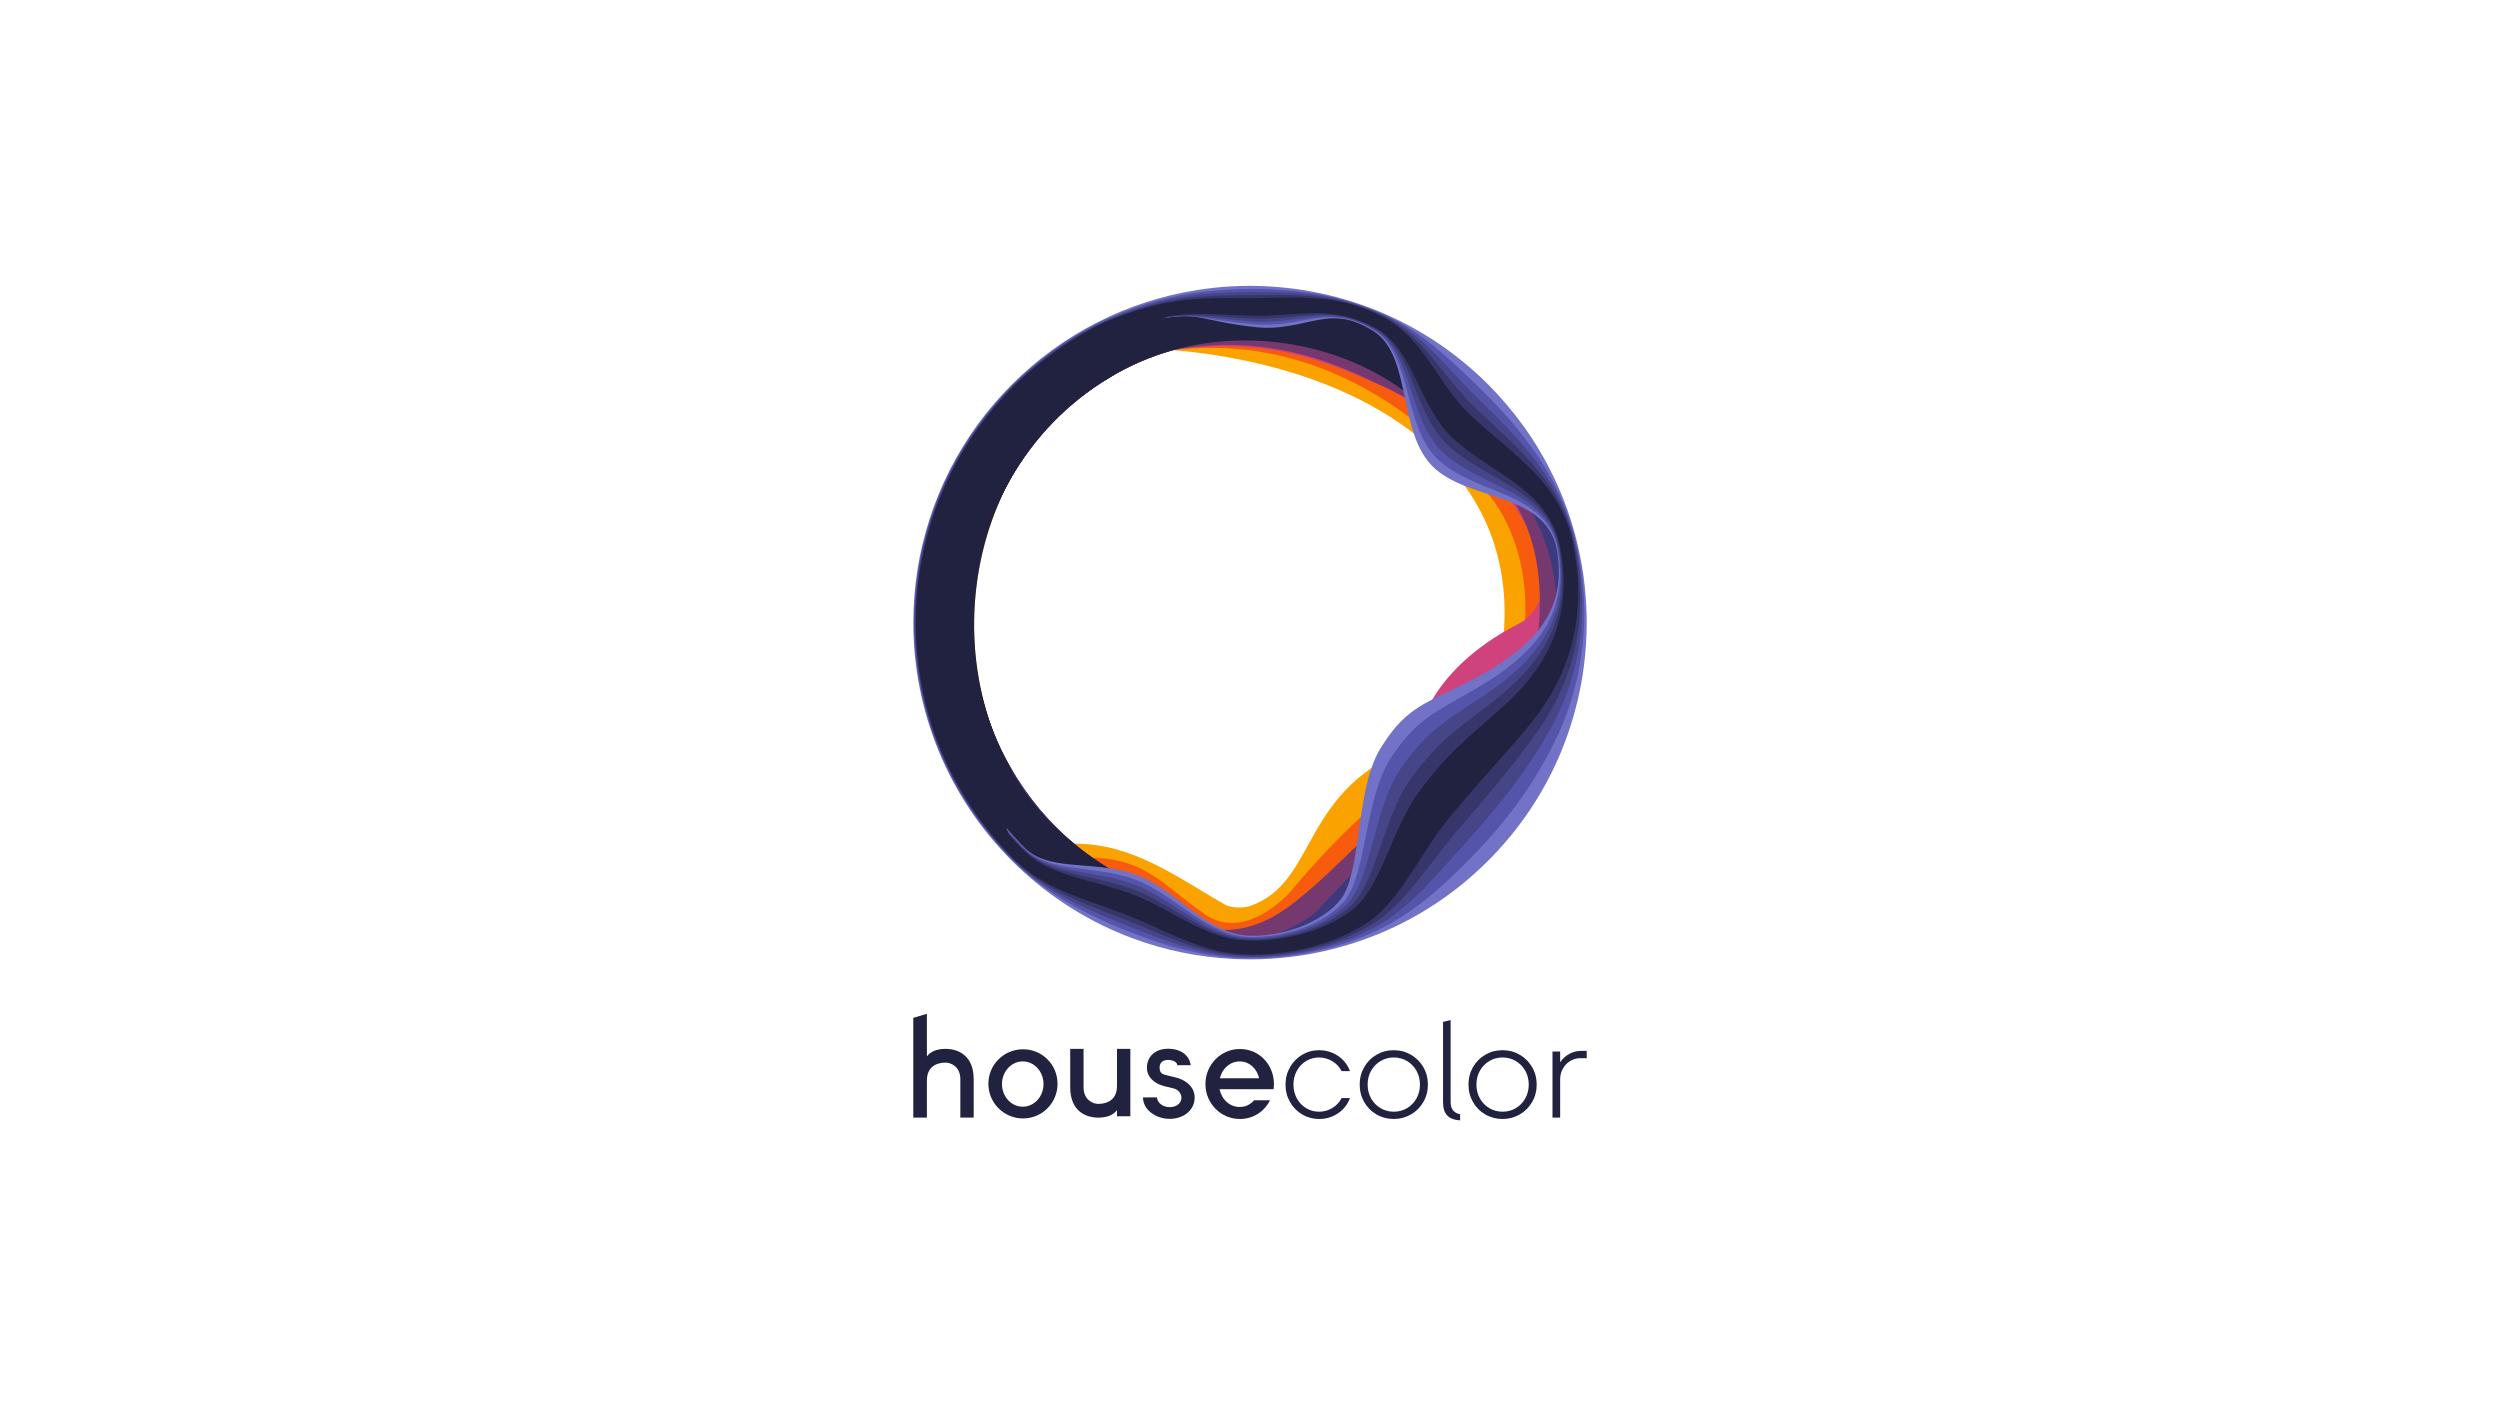 <?xml version="1.0" encoding="utf-8"?>
<!-- Generator: Adobe Illustrator 27.6.1, SVG Export Plug-In . SVG Version: 6.00 Build 0)  -->
<svg version="1.1" id="Capa_1" xmlns="http://www.w3.org/2000/svg" xmlns:xlink="http://www.w3.org/1999/xlink" x="0px" y="0px"
	 viewBox="0 0 1920 1080" style="enable-background:new 0 0 1920 1080;" xml:space="preserve">
<style type="text/css">
	.st0{fill:#212140;}
	.st1{fill:#FAA200;}
	.st2{fill:#F65B0E;}
	.st3{fill:#CF427B;}
	.st4{fill:#75396F;}
	.st5{fill:#3C397D;}
	.st6{fill:#7272C7;}
	.st7{fill:#5454AB;}
	.st8{fill:#454587;}
	.st9{fill:#36366B;}
</style>
<g id="Diseño">
	<g>
		<g>
			<path class="st0" d="M747.79,828.83v29.51h-10.25v-29.51c0-9.63-7.14-12.74-11.29-12.74c-7.46,0-14.39,3.52-14.39,13.77v28.47
				H701.4v-76.62l10.46-3.11v32.72c2.59-3.52,7.25-5.8,14.39-5.8C735.78,805.52,747.79,810.49,747.79,828.83L747.79,828.83z"/>
			<path class="st0" d="M785.68,858.96c-14.7,0-26.61-11.91-26.61-26.61s11.91-26.51,26.61-26.51s26.51,11.8,26.51,26.51
				S800.39,858.96,785.68,858.96z M785.47,849.95c8.8,0,15.95-7.77,15.95-17.4s-7.14-17.4-15.95-17.4s-15.95,7.87-15.95,17.4
				S776.56,849.95,785.47,849.95z"/>
			<path class="st0" d="M868.1,857.31h-10.25v-4.76c-2.59,3.52-7.25,5.8-14.39,5.8c-9.53,0-21.54-4.97-21.54-23.3v-29.51h10.25
				v29.51c0,9.63,7.14,12.74,11.29,12.74c7.46,0,14.39-3.52,14.39-13.77v-28.47h10.25v51.77V857.31z"/>
			<path class="st0" d="M917.49,843.02c0,9.53-8.49,16.26-19.16,16.26s-20.5-6.94-20.5-16.46h10.77c0,3.62,3.93,7.46,9.73,7.46
				s9.01-3.52,9.01-7.14c0-3-2.07-6.42-6.42-7.35l-6.94-1.66c-7.77-2.07-13.15-7.04-13.15-14.19c0-8.18,6.11-14.5,16.15-14.5
				c10.56,0,16.46,5.49,17.5,12.63h-10.35c0-2.48-3.52-4.04-7.14-4.04c-4.45,0-6.42,2.59-6.42,5.8c0,2.38,0.52,4.45,3.42,5.38
				c1.97,0.62,4.04,1.14,6.94,1.76c9.32,1.86,16.57,7.35,16.57,16.05L917.49,843.02z"/>
			<path class="st0" d="M963.16,844.99h12.22c-4.25,8.59-12.84,14.39-23.09,14.39c-14.91,0-26.51-12.11-26.51-26.82
				s11.6-26.92,26.51-26.92s26.09,12.11,26.09,26.92c0,1.35-0.1,2.69-0.31,3.93h-41.42c1.55,7.87,7.77,13.67,15.43,13.67
				c4.45,0,8.28-1.86,11.08-5.18V844.99z M936.86,828.11h30.13c-1.66-7.46-7.46-12.94-14.91-12.94S938.62,820.66,936.86,828.11
				L936.86,828.11z"/>
			<path class="st0" d="M1000.12,855.91c-3.93-2.31-7.06-5.49-9.37-9.53c-2.31-4.04-3.47-8.51-3.47-13.41s1.16-9.37,3.47-13.41
				s5.44-7.21,9.37-9.53c3.93-2.31,8.25-3.47,12.94-3.47c5.31,0,10.13,1.43,14.44,4.3c4.31,2.87,7.4,6.78,9.27,11.75h-6.42
				c-1.66-3.24-4.06-5.8-7.2-7.66c-3.14-1.86-6.51-2.8-10.1-2.8s-6.89,0.9-9.89,2.69c-3,1.8-5.38,4.28-7.14,7.46
				s-2.64,6.73-2.64,10.67s0.88,7.49,2.64,10.67s4.14,5.66,7.14,7.46c3,1.8,6.3,2.69,9.89,2.69s6.95-0.93,10.1-2.8
				c3.14-1.86,5.54-4.42,7.2-7.66h6.42c-1.86,4.97-4.95,8.89-9.27,11.75c-4.31,2.87-9.13,4.3-14.44,4.3
				C1008.36,859.38,1004.05,858.22,1000.12,855.91L1000.12,855.91z"/>
			<path class="st0" d="M1057.18,855.91c-4-2.31-7.16-5.49-9.47-9.53c-2.31-4.04-3.47-8.51-3.47-13.41s1.16-9.37,3.47-13.41
				c2.31-4.04,5.47-7.21,9.47-9.53c4-2.31,8.42-3.47,13.25-3.47s9.15,1.16,13.15,3.47s7.18,5.49,9.53,9.53
				c2.35,4.04,3.52,8.51,3.52,13.41s-1.17,9.37-3.52,13.41s-5.52,7.21-9.53,9.53c-4,2.31-8.39,3.47-13.15,3.47
				S1061.18,858.22,1057.18,855.91z M1080.53,851.1c3.07-1.79,5.5-4.28,7.3-7.46c1.79-3.17,2.69-6.73,2.69-10.67
				s-0.9-7.49-2.69-10.67c-1.8-3.17-4.23-5.66-7.3-7.46c-3.07-1.79-6.44-2.69-10.1-2.69s-7.02,0.9-10.1,2.69
				c-3.07,1.8-5.51,4.28-7.3,7.46c-1.8,3.18-2.69,6.73-2.69,10.67s0.9,7.49,2.69,10.67c1.79,3.18,4.23,5.66,7.3,7.46
				c3.07,1.8,6.44,2.69,10.1,2.69S1077.45,852.89,1080.53,851.1z"/>
			<path class="st0" d="M1140.73,855.91c-4-2.31-7.16-5.49-9.47-9.53c-2.31-4.04-3.47-8.51-3.47-13.41s1.16-9.37,3.47-13.41
				c2.31-4.04,5.47-7.21,9.47-9.53c4-2.31,8.42-3.47,13.25-3.47s9.15,1.16,13.15,3.47s7.18,5.49,9.53,9.53
				c2.35,4.04,3.52,8.51,3.52,13.41s-1.17,9.37-3.52,13.41s-5.52,7.21-9.53,9.53c-4,2.31-8.39,3.47-13.15,3.47
				S1144.73,858.22,1140.73,855.91z M1164.08,851.1c3.07-1.79,5.5-4.28,7.3-7.46c1.79-3.17,2.69-6.73,2.69-10.67
				s-0.9-7.49-2.69-10.67c-1.8-3.17-4.23-5.66-7.3-7.46c-3.07-1.79-6.44-2.69-10.1-2.69s-7.02,0.9-10.1,2.69
				c-3.07,1.8-5.51,4.28-7.3,7.46c-1.8,3.18-2.69,6.73-2.69,10.67s0.9,7.49,2.69,10.67c1.79,3.18,4.23,5.66,7.3,7.46
				c3.07,1.8,6.44,2.69,10.1,2.69S1161,852.89,1164.08,851.1z"/>
			<path class="st0" d="M1218.6,807.09v5.59h-4.97c-2.76,0-5.33,0.72-7.71,2.17s-4.26,3.4-5.64,5.85c-1.38,2.45-2.07,5.13-2.07,8.02
				v29.61h-5.9v-50.74h5.9v8.28c1.79-2.76,4.12-4.92,6.99-6.47c2.86-1.55,5.95-2.33,9.27-2.33h4.14L1218.6,807.09z"/>
			<path class="st0" d="M1121.38,860.47c-9.06-0.62-13.12-4.97-13.12-13.98v-61.65l5.82-1.47v63.12c0,5.18,2.52,8.36,7.3,9.26
				V860.47L1121.38,860.47z"/>
		</g>
		<g>
			<g>
				<path class="st1" d="M1176.59,350.49c-127.8-218.95-475.23-128.62-472.69,128.14c-5.13,164.87,165.32,289.48,321.3,243.61
					c40.25-7.51,77.82-47.36,99.75-74.33C1208.77,561.38,1240.3,459.41,1176.59,350.49L1176.59,350.49z M1150.59,515.52
					c0,0-13.01,45.69-62.39,56.54c-91.42,33.84-74.84,105.22-128.31,123.82v0.02c-5.49,1.39-11.65,1.62-17.98-0.54
					c-37.2-20.98-71.16-47.65-116.98-47.42c-112.81-89.01-99.26-286.8,26.56-357.6c15.64-9.46,32.19-16.63,49.54-21.47
					c149.03,12.67,282.17,93.44,249.55,246.64L1150.59,515.52z"/>
				<path class="st2" d="M1176.59,350.49c-22.66-38.41-53.62-69.05-92.02-91.05c-38.4-21.98-81.23-33.13-127.29-33.13
					S868.4,237.46,830,259.44c-38.42,22.01-69.38,52.64-92.03,91.06c-22.61,38.33-34.07,81.44-34.07,128.13s11.46,89.8,34.07,128.13
					c22.66,38.43,53.62,69.07,92.03,91.05c38.37,21.98,81.19,33.13,127.28,33.13c21.88,0,43.03-2.51,63.31-7.51
					c22.44-5.52,44.52-15.58,62.12-30.74c17.64-15.2,23.9-24.74,33.33-34.77c7.62-8.1,14-15.73,21.73-24.38
					c5.24-5.86,10.79-12.76,17.09-20.56c27.96-34.63,55.8-87.67,55.8-134.35S1199.2,388.83,1176.59,350.49L1176.59,350.49z
					 M1163.63,519.61c-0.29,0.97-0.57,1.95-0.87,2.93c0,0-8.01,39.56-56.85,61.39c-52.18,23.33-113.99,99.98-113.99,99.98
					s-4.38,5.15-11.46,10.77c-0.01,0-0.02,0-0.04,0v0.03c-12.82,10.15-34.46,21.8-55.15,7.38c-5.64-3.93-10.7-7.79-15.42-11.48l0,0
					c-22.22-17.36-37.12-31.1-70.88-31.9c-25.86-18.18-47.11-41.64-63.27-69.92c-18.73-32.78-28.23-69.84-28.23-110.17
					s9.5-77.39,28.23-110.16c18.68-32.69,44.18-58.97,75.8-78.11c15.64-9.46,32.2-16.62,49.54-21.47
					c153.81-18.54,246.05,115.91,246.58,116.68l0,0l0,0C1147.62,385.56,1188.14,435.92,1163.63,519.61L1163.63,519.61
					L1163.63,519.61z"/>
				<path class="st3" d="M1176.59,350.49c-22.66-38.41-53.62-69.05-92.02-91.05c-38.4-21.98-81.23-33.13-127.29-33.13
					S868.4,237.46,830,259.44c-38.42,22.01-69.38,52.64-92.03,91.06c-22.61,38.33-34.07,81.44-34.07,128.13s11.46,89.8,34.07,128.13
					c22.66,38.43,53.62,69.07,92.03,91.05c38.37,21.98,81.19,33.13,127.28,33.13c35.7,0,70.77-3.9,100.67-19.92
					c1.95-1.04,3.25-1.96,4.9-2.97c2-1.22,3.93-2.63,5.86-4.02c1.64-1.18,3.29-2.31,4.8-3.63c1.9-1.66,3.83-3.08,5.61-4.61
					c1.2-1.04,2.53-2.17,3.59-3.1c4.3-3.78,9.44-9.08,14.03-13.94c8.89-9.43,17.34-19.11,24.54-26.74
					c4.91-5.21,9.55-10.65,13.8-15.39c7.08-7.91,13.33-14.96,19.78-23.64c2.39-3.21,4.89-6.29,7.42-9.65
					c1.38-1.83,2.81-3.65,4.11-5.86c22.61-38.34,44.26-72.16,44.26-118.84s-11.46-89.8-34.07-128.13L1176.59,350.49z
					 M1167.09,478.62L1167.09,478.62c-75.02,38.3-78.32,89.49-78.32,89.49s-17.94,83.2-25.7,98.78l0,0
					c-7.75,15.58-25.25,27.6-25.25,27.6s-70.1,39.48-111.83,14.09c-14.32-8.71-27.05-17.87-39.18-24.76l0,0
					c-7.47-4.24-14.72-7.63-21.96-9.51c-4.52-2.29-8.97-4.75-13.35-7.41c-31.6-19.11-57.1-45.39-75.8-78.11
					c-18.73-32.78-28.23-69.84-28.23-110.17s9.5-77.39,28.23-110.16c18.68-32.69,44.18-58.97,75.8-78.11
					c15.92-9.63,32.77-16.88,50.44-21.72c70.02-9,109.07,5.85,158.01,27.05c17.1,7.41,36.52,21.59,54.86,38.51
					c0.08,0.1,0.17,0.2,0.25,0.3l0.05-0.03c34.02,31.46,64.24,72.28,68.83,96.62c7.07,37.52-16.84,47.55-16.84,47.55L1167.09,478.62
					z"/>
				<path class="st4" d="M1176.57,350.46c-1.99-3.38-5.21-6.63-7.87-9.68c-4.14-4.75-8.01-9.09-12.15-13.29
					c-8.98-9.11-17-17.28-26.26-26.22c-10.87-10.5-20.53-22.45-32.12-32.21c-4.23-3.57-8.72-6.84-13.63-9.65
					c-38.4-21.98-81.23-33.13-127.29-33.13s-88.88,11.15-127.28,33.13c-38.42,22.01-69.38,52.64-92.03,91.06
					c-22.61,38.33-34.07,81.44-34.07,128.13s11.46,89.8,34.07,128.13c14.96,25.37,33.53,47.33,55.47,65.66
					c11.3,9.44,28.88,14.83,43.06,19.86c19.36,6.87,33.83,12.83,50.17,19.36c22.4,8.95,43.95,19.3,70.6,19.3
					c35.7,0,69.44-6.69,100.67-19.92c0.74-0.31,1.71-0.99,2.39-1.41c1.93-1.2,2.82-1.73,4.32-2.71
					c6.51-4.25,12.56-10.11,18.06-14.21c4.44-3.31,8.37-8.27,12.18-11.99c11.11-10.85,20.21-21.64,30.06-32.78
					c9.34-10.55,19.12-21.53,28.2-32.8c3.25-4.03,6.23-7.74,9.22-11.92c0.79-1.1,1.69-2.22,2.5-3.39c0.22-0.31,0.47-0.54,0.67-0.87
					c22.61-38.34,45.12-73.63,45.12-120.32S1199.17,388.79,1176.57,350.46L1176.57,350.46z M1150.27,565.54L1150.27,565.54
					L1150.27,565.54c-8.87,9.92-20.68,19.91-36.08,27.19c-42.07,19.89-81.35,70.23-119.6,99.91l0,0c-1.91,1.48-3.82,2.92-5.73,4.29
					c-40.06,28.87-70.2,13.93-80.13,8.8c-3.64-1.89-11.71-7.94-19.86-14.18c-0.5-0.4-1.69-1.31-3.14-2.41
					c-3.35-2.57-6.61-5.08-9.49-7.26c-1.99-1.7-4.21-3.26-6.08-4.48c-1.17-0.82-2.15-1.48-2.86-1.9c-0.75-0.44-1.26-0.62-1.26-0.62
					c-4.94-2.46-9.8-5.13-14.57-8.02c-5.8-3.51-11.4-7.26-16.79-11.25c-2.85-2.13-5.2-3.98-6.73-5.2c-0.54-0.43-1.07-0.86-1.61-1.3
					c-0.05-0.04-0.09-0.08-0.13-0.11c-20.18-16.58-37.11-36.75-50.54-60.25c-18.73-32.78-28.23-69.84-28.23-110.17
					s9.5-77.39,28.23-110.16c18.68-32.69,44.18-58.97,75.8-78.11c15.92-9.63,32.77-16.88,50.44-21.72
					c82.91-14.92,140.46,19.61,162.1,28.93c8.13,3.5,21.91,11.09,37.23,22.22l0,0c25.47,18.49,55.2,46.76,70.24,82.26
					c24.09,56.85,1.59,126.69,1.59,126.69s-6.25,18.31-22.81,36.84L1150.27,565.54z"/>
				<path class="st5" d="M1124.93,610.28L1124.93,610.28L1124.93,610.28c-49.32,18.36-99.42,74.33-99.42,74.33
					c-4.49,4.8-9.38,10.01-14.73,15.66c0,0-32.46,29.97-86.69,21.71c-16.5-6.91-35.03-30.27-35.03-30.27
					c-12.22-9.93-22.99-16.8-22.99-16.8c-2.47-1.25-5.01-2.54-8.19-4.31c-5.97-3.34-13.24-7.79-19.11-11.99
					c-7.24-5.18-12.73-9.74-12.73-9.74c0,0.01,0,0.02,0.01,0.04c0-0.01,0-0.02-0.01-0.03l0,0c-20.1-16.55-36.97-36.67-50.35-60.09
					c-18.73-32.78-28.23-69.84-28.23-110.17s9.5-77.39,28.23-110.16c18.68-32.69,44.18-58.97,75.8-78.11
					c31.83-19.25,67.42-29.01,105.79-29.01s73.95,9.76,105.79,29.02c15.13,9.16,28.86,19.96,41.11,32.31l0,0
					c0,0,71.5,37.24,87.59,111.36s-8.39,154.49-66.85,176.26L1124.93,610.28z M1176.6,350.48c-0.5-0.85-1.21-1.7-1.83-2.47
					c-1.02-1.29-2.01-2.46-3.03-3.67c-2.84-3.39-5.62-6.56-8.52-9.73c-9.18-10.04-18.78-19.14-28.76-29.14
					c-4.47-4.47-8.99-9.15-13.44-13.93c-11.1-11.94-22.42-24.08-36.45-32.11c-38.4-21.98-81.23-33.13-127.29-33.13
					S868.4,237.45,830,259.43c-38.42,22.01-69.38,52.64-92.03,91.06c-22.61,38.33-34.07,81.44-34.07,128.13s11.46,89.8,34.07,128.13
					c18.38,31.17,42.22,57.2,71.06,77.66c0.02,0.01,0.04,0.03,0.06,0.04c0.04,0.02,0.08,0.05,0.12,0.07
					c0.1,0.06,0.19,0.11,0.29,0.17c0.25,0.16,0.52,0.31,0.78,0.47c0.08,0.05,0.17,0.1,0.25,0.15c1.11,0.64,2.18,1.27,3.35,1.94
					c5.45,3.13,11.12,6.17,16.96,8.82c3.77,1.71,7.07,3.25,10.61,4.8c6.11,2.67,12.27,5.21,18.69,7.83c1.46,0.6,3.08,1.24,4.55,1.82
					c29.1,11.55,59.69,20.41,92.6,20.41c35.7,0,69.44-6.69,100.67-19.92c0.03-0.01,0.06-0.04,0.1-0.05
					c0.07-0.04,0.13-0.07,0.19-0.11c0.22-0.12,0.43-0.25,0.64-0.37c0.95-0.55,1.83-1.16,2.82-1.73c0.34-0.19,0.66-0.4,0.97-0.59
					c0.7-0.43,1.35-0.84,1.99-1.27c1.2-0.8,2.35-1.63,3.68-2.59s2.88-2.08,4-2.97c3.37-2.66,6.23-5.03,9.32-7.72
					c1.99-1.73,3.89-3.31,5.58-4.92c2.16-2.06,4.33-4,6.3-5.95c3.43-3.4,6.34-6.78,9.42-9.94c1.71-1.75,3.47-3.99,5.13-5.83
					c2.85-3.16,5.2-5.92,7.96-9.06c6.04-6.9,12.07-13.44,18.09-20.22c7.09-8,13.96-16.18,20.73-24.71c2.36-2.98,4.68-6.01,7-9.1
					c0.84-1.12,1.68-2.24,2.51-3.38c0.26-0.36,0.53-0.72,0.79-1.08c0.07-0.1,0.14-0.2,0.22-0.29c0.03-0.05,0.07-0.09,0.1-0.14
					c0.01-0.02,0.07-0.09,0.08-0.1c22.61-38.34,45.1-73.57,45.1-120.26s-11.46-89.8-34.07-128.13L1176.6,350.48z"/>
				<path class="st0" d="M851.51,290.34c77.82-48.59,188.56-34.58,251.98,31.59c12.81-0.37,18.9,6.14,36.38,6.4
					c-13.67-10.71-19.1-17.63-26.42-27.85c-89.3-124.71-304.41-81.04-375.47,50.01c-60.81,99.13-37.66,243.85,50.77,318.23
					c8.3,6.98,17.06,11.52,26.5,17.16c5,2.99,11.13,4.98,16.44,7.56c3.23,1.45,5.73,2.4,8.86,3.63c5.09,2.01,9.93,4.11,14.91,5.82
					c11.09,3.8,22.31,9.91,33.47,13.51c-2.43-6.97,8.1-17.21,0.14-24.69c-7.94-7.46-22.99-16.8-22.99-16.8
					c-10.69-4.66-33.3-19.94-40.02-26.04c0,0.01,0,0.02,0.01,0.04c0-0.01,0-0.02-0.01-0.03l0,0
					C712.17,560.29,725.18,361.43,851.51,290.34L851.51,290.34z"/>
			</g>
			<g>
				<path class="st6" d="M1218.57,473.48v-0.05c-0.26-10.38-1.08-20.87-2.45-31.23c-1.48-10.16-3.54-20.4-6.12-30.43l-0.1-0.39
					c-2.34-8.69-5.16-17.36-8.37-25.81l-1.6-4.09l-3.56-8.43l-0.46-1c-1.72-3.73-3.49-7.6-5.46-11.35
					c-3.24-6.48-6.81-12.57-9.91-17.74c-0.57-0.93-1.16-1.85-1.75-2.77c-0.32-0.5-0.64-0.99-0.96-1.5l-1.34-2.1l-4.3-6.34
					c-0.16-0.23-0.32-0.47-0.48-0.7c-0.33-0.48-0.65-0.96-1.01-1.45l-1.47-1.99c-7.93-10.87-16.78-21.23-26.32-30.81l0,0
					c0,0-0.02-0.02-0.03-0.03l-0.06-0.06c-11.25-11.24-23.54-21.46-36.52-30.38c-13.07-8.99-27.05-16.8-41.49-23.19l-0.11-0.05
					c-16.38-7.2-33.51-12.73-50.92-16.44c-17.46-3.66-35.37-5.55-53.23-5.62h-0.04l-7.52,0.09l-7.53,0.31h-0.28
					c-8.55,0.5-17.17,1.43-25.63,2.77c-26.83,4.21-52.64,12.57-76.73,24.83l-0.37,0.19c-24.04,12.26-46,28.25-65.26,47.52
					l-0.08,0.08c-19.28,19.27-35.28,41.28-47.56,65.4c-3.26,6.4-6.05,12.44-8.51,18.45c-2.64,6.41-5,12.82-7.03,19.06
					c-2.06,6.42-3.91,12.99-5.49,19.58l-1.07,4.65l-1.07,5.17c-0.2,0.92-0.36,1.83-0.5,2.59l-0.6,3.32c-0.1,0.56-0.2,1.11-0.3,1.7
					l-0.38,2.45c-2.06,12.88-3.14,26.49-3.19,40.47c0,16.91,1.67,33.89,4.95,50.45c3.29,16.61,8.23,32.93,14.68,48.53
					c6.46,15.62,14.51,30.66,23.92,44.71c9.34,13.96,20.16,27.13,32.16,39.14l4.28,4.16c0.65,0.65,1.3,1.25,1.93,1.83l2.53,2.34
					c12.37,11.26,25.56,21.18,39.18,29.48c13.91,8.51,28.68,15.74,43.91,21.47l0.31,0.12c25.11,9.39,51.46,14.81,78.34,16.08
					l6.92,0.24l7.04,0.05c18.33-0.11,36.68-2.17,54.55-6.13c7.23-1.63,14.25-3.49,20.88-5.54c6.79-2.14,13.6-4.57,20.28-7.24l0,0
					l5.96-2.5l0.61-0.27c3.83-1.71,9.62-4.3,16.94-8.17l2.9-1.57c0.3-0.17,0.61-0.33,0.92-0.5c0.72-0.39,1.47-0.79,2.2-1.22
					l3.75-2.15c0.39-0.22,0.79-0.45,1.18-0.69l5.15-3.13l4.33-2.78c0.42-0.27,0.84-0.54,1.3-0.84l4.29-2.91
					c0.52-0.35,1.04-0.71,1.52-1.05l3.96-2.84c0.91-0.66,1.82-1.34,2.7-2.01c0.47-0.36,0.94-0.71,1.46-1.1
					c0.23-0.18,0.46-0.35,0.69-0.52c0.49-0.37,0.98-0.73,1.44-1.11l4.18-3.32c0.5-0.39,0.99-0.81,1.48-1.22
					c0.24-0.2,0.48-0.4,0.72-0.61c6.21-5.14,12.23-10.63,17.91-16.3c5.66-5.66,11.12-11.67,16.26-17.86c0.2-0.24,0.4-0.48,0.6-0.71
					c0.41-0.49,0.83-0.98,1.21-1.46l3.31-4.16c0.38-0.48,0.75-0.97,1.12-1.45c0.17-0.23,0.35-0.46,0.55-0.73
					c0.36-0.48,0.72-0.95,1.08-1.42c0.66-0.87,1.34-1.77,2-2.69l2.79-3.9c0.38-0.52,0.74-1.04,1.09-1.56l2.92-4.31
					c0.28-0.42,0.55-0.84,0.81-1.25l2.72-4.22l3.19-5.23c0.24-0.39,0.46-0.78,0.69-1.17l2.12-3.69c0.45-0.77,0.85-1.51,1.24-2.22
					c0.17-0.31,0.33-0.62,0.51-0.95l1.58-2.91c3.85-7.27,6.43-13.03,8.15-16.85l2.68-6.31l0.09-0.22
					c6.48-16.12,11.42-32.98,14.68-50.16c3.11-17.05,4.56-34.57,4.32-52.07L1218.57,473.48z M787.01,305.14L787.01,305.14
					c3.13-3.11,6.56-6.24,10.47-9.57c3.48-2.96,7.23-5.99,11.13-9c7.69-5.92,15.58-11.47,23.44-16.49
					c8.86-5.65,16.99-10.25,24.83-14.07c4.58-2.22,8.83-4.06,12.97-5.62c4.79-1.8,9.14-3.12,13.31-4.02
					c7.11-1.49,14.76-2.94,22.52-3.42h0.17c0.24-0.04,0.57-0.04,0.89-0.05l3.58-0.08l3.37,0.13h0.11c0.26,0,0.6,0.04,0.96,0.08
					l3.01,0.29c0.11,0.01,0.22,0.03,0.33,0.05l2.01,0.3c0.23,0.04,0.45,0.07,0.68,0.1c0.29,0.04,0.59,0.08,0.93,0.15l1.71,0.32
					c2.6,0.49,5.25,1.06,7.82,1.61c1.92,0.41,3.83,0.82,5.72,1.2c8.54,1.78,17.63,3.17,27.81,4.25l3.56,0.29l3.56,0.14h0.09
					c4.42,0.08,9.08-0.2,13.84-0.83c4.94-0.65,9.75-1.65,13.4-2.44c1.05-0.23,2.09-0.46,3.14-0.69c3.19-0.71,6.49-1.45,9.72-2.04
					c4.65-0.84,8.74-1.26,12.48-1.28c2.67,0,5.37,0.23,8.02,0.67l2.03,0.38c0.41,0.09,0.82,0.2,1.23,0.3l0.72,0.18
					c0.14,0.04,0.29,0.07,0.43,0.11c0.13,0.03,0.27,0.06,0.42,0.11l2.3,0.71c0.17,0.05,0.35,0.1,0.51,0.17l0.16,0.06
					c4.81,1.69,9.75,4.15,14.68,7.33l0.08,0.05c3.62,2.34,6.84,5.47,9.56,9.3c2.45,3.44,4.56,7.46,6.45,12.31
					c1.54,3.95,2.9,8.32,4.29,13.76c1.21,4.74,2.23,9.51,3.26,14.39l0.42,2c0.87,4.15,1.78,8.44,2.78,12.67
					c1.37,5.81,2.69,10.48,4.13,14.72c1.88,5.51,3.98,10.2,6.39,14.32c2.9,4.94,6.35,9.14,10.26,12.49l0.16,0.14
					c4.16,3.51,9.02,6.58,14.84,9.37c5.71,2.74,11.53,4.88,15.97,6.43c3.1,1.08,6.26,2.13,9.31,3.14c3.92,1.3,7.98,2.65,11.9,4.07
					c6.04,2.19,13.11,4.97,19.67,8.96c1.5,0.92,2.98,1.91,4.37,2.93c1.35,1,2.71,2.12,4,3.3c2.59,2.38,4.81,5,6.59,7.73l1.41,2.32
					c0.17,0.28,0.32,0.58,0.47,0.87l0.04,0.08c0.09,0.18,0.18,0.35,0.27,0.53c0.1,0.18,0.19,0.36,0.28,0.55l0.63,1.36
					c0.1,0.21,0.18,0.42,0.27,0.63c0.07,0.18,0.14,0.36,0.24,0.57c0.21,0.48,0.4,1.02,0.61,1.6c0.09,0.25,0.18,0.5,0.27,0.76
					c1.05,3.12,1.81,6.52,2.28,10.12v0.03c0.66,5.09,0.95,10.01,0.87,14.62c-0.09,4.69-0.57,9.22-1.42,13.48
					c-0.88,4.43-2.21,8.75-3.95,12.86c-1.71,4.05-3.88,8.03-6.45,11.84c-2.47,3.66-5.34,7.23-8.53,10.62c-3,3.18-6.3,6.26-10.07,9.4
					l-5.41,4.3l-1.17,0.86c-1.54,1.13-3,2.19-4.5,3.2l-0.08,0.06c-1.33,0.94-2.7,1.83-4.14,2.77c-0.55,0.36-1.1,0.72-1.65,1.08
					l-3.54,2.19c-0.3,0.19-0.61,0.38-0.89,0.55l-1.57,0.93c-3.97,2.38-8.06,4.6-12.25,6.85l-1.83,0.95
					c-0.77,0.4-1.79,0.93-3.08,1.58c-2.61,1.32-7.31,3.67-14.91,7.31l-1.63,0.79c-2.9,1.39-6.18,2.97-9.7,4.77
					c-4.31,2.22-8.95,4.72-13.64,7.98c-2.55,1.77-4.98,3.67-7.21,5.65c-2.39,2.11-4.73,4.47-6.96,7
					c-4.06,4.6-8.17,10.32-12.58,17.49c-2.44,4.03-4.56,8.62-6.47,14.04c-1.42,4.04-2.66,8.36-3.9,13.6
					c-2.08,8.88-3.41,17.31-4.5,24.52c-0.59,3.98-1.13,7.77-1.65,11.42c-0.45,3.2-0.89,6.26-1.32,9.19c-1,6.79-1.9,12.06-2.81,16.59
					c-0.96,4.77-2,8.95-3.1,12.46c-0.98,3.15-2.05,5.92-3.19,8.26c-0.8,1.65-1.65,3.12-2.52,4.36l-0.06,0.08
					c-0.2,0.3-0.38,0.54-0.52,0.72l-0.42,0.55c-1.71,2.09-3.62,4.12-5.69,6.04c-2.03,1.82-4.25,3.6-6.58,5.24
					c-7.3,5.04-15.85,9.06-25.45,11.96c-1.94,0.6-4.05,1.16-6.83,1.83c-2.21,0.49-4.57,1-6.98,1.39c-4.62,0.78-9.34,1.24-14.04,1.36
					c-2.03,0.02-4.19,0.01-6.35-0.15c-2.28-0.17-4.28-0.42-6.08-0.78l-0.1-0.02c-5.94-1.21-12.07-3.58-18.73-7.23
					c-6.47-3.55-12.44-7.76-17.44-11.41c-2.65-1.94-5.32-3.95-7.9-5.9c-3.01-2.27-6.13-4.62-9.26-6.88
					c-5.33-3.84-11.69-8.21-18.56-11.55l-2.82-1.28c-0.3-0.14-0.61-0.27-0.92-0.4l-1.16-0.46c-0.24-0.09-0.49-0.19-0.73-0.29
					c-0.52-0.21-1.06-0.43-1.64-0.62l-2.24-0.77c-0.48-0.17-0.94-0.31-1.34-0.43l-2.28-0.69c-0.31-0.1-0.63-0.18-0.95-0.26
					l-2.71-0.71l-2.51-0.57c-5.62-1.22-11.65-2.09-19.55-2.82c-2.84-0.27-5.72-0.49-8.51-0.72c-3.5-0.28-7.13-0.57-10.66-0.93
					c-3.56-0.37-6.52-0.76-9.29-1.23c-3.25-0.56-6.16-1.25-8.89-2.08c-3.26-1-6.24-2.26-8.85-3.73c-2.75-1.55-5.25-3.44-7.44-5.61
					l-0.12-0.12c-11.33-11.35-21.55-23.79-30.38-36.98c-8.9-13.29-16.51-27.51-22.62-42.29c-6.11-14.75-10.78-30.2-13.89-45.91
					c-3.11-15.67-4.68-31.74-4.69-47.73c0-8.64,0.48-17.37,1.39-25.95c0.74-6.98,1.77-13.9,3.04-20.54
					c1.31-6.77,2.93-13.57,4.8-20.21c1.89-6.69,4.07-13.33,6.47-19.72c2.44-6.45,5.19-12.88,8.17-19.11
					c11.81-24.83,27.89-47.54,47.78-67.47L787.01,305.14z"/>
				<path class="st7" d="M1209.51,413.06l-0.1-0.39c-2.41-9.4-5.59-18.74-9.47-27.77c-3.76-8.77-8.32-17.57-13.54-26.16
					c-6.16-10.07-13.49-20.26-21.79-30.29c-7.44-9-15.66-17.93-25.11-27.27l-1.31-1.29c-10.7-10.5-21.77-21.37-33.53-31.23
					c-6.68-5.59-12.97-10.34-19.23-14.52c-6.94-4.64-13.98-8.64-20.95-11.89l-0.21-0.1c-15.82-7.26-32.63-12.59-49.95-15.83
					c-16.08-2.99-33.1-4.42-52.04-4.43l-7.4,0.09l-7.48,0.23h-0.2c-10.68,0.44-21.07,1.41-30.91,2.88
					c-6.76,1.04-12.66,2.15-18.01,3.4l-2.21,0.5c-0.51,0.12-1.02,0.25-1.53,0.38l-5.13,1.31l-0.13,0.03
					c-0.78,0.22-1.56,0.45-2.35,0.67c-2.1,0.59-4.26,1.2-6.41,1.9c-10.84,3.34-21.93,7.68-33.88,13.28l-0.21,0.1
					c-12.22,5.75-24.51,13.02-36.55,21.61c-11.6,8.3-22.48,17.5-32.34,27.33l-0.08,0.08c-19.4,19.4-35.48,41.57-47.79,65.89
					l-0.7,1.37l-1.58,3.25c-0.23,0.48-0.45,0.95-0.68,1.43c-0.5,1.04-1.02,2.12-1.49,3.2l-2.05,4.59l-2,4.77
					c-2.56,6.28-4.91,12.74-6.99,19.2c-1.99,6.18-3.77,12.63-5.44,19.73l-0.31,1.35l-1.82,8.59l-0.91,5
					c-0.13,0.67-0.24,1.35-0.34,2.03l-0.49,3.11c-0.04,0.27-0.08,0.54-0.13,0.81c-0.09,0.56-0.18,1.11-0.24,1.65l-0.47,3.58
					c-0.16,1.21-0.33,2.46-0.45,3.69l-0.18,1.69c-0.11,1.04-0.23,2.08-0.33,3.13l-0.41,4.9c-0.47,6.47-0.72,13.04-0.75,19.53
					c0,16.88,1.67,33.82,4.94,50.36c3.28,16.57,8.21,32.87,14.66,48.43c6.45,15.59,14.48,30.6,23.87,44.62
					c9.33,13.93,20.12,27.07,32.09,39.05l4.5,4.34c0.25,0.24,0.49,0.48,0.78,0.74l3.16,2.83c11.77,10.42,25.19,19.8,39.88,27.88
					c12.79,7.07,27.13,13.65,43.82,20.09l0.13,0.05c13.86,5.33,26.34,9.38,38.17,12.41c14.02,3.59,27.02,5.71,39.73,6.49l6.85,0.31
					l6.74,0.1h0.07c17.92-0.02,35.92-2.15,53.52-6.33c7.35-1.78,14.06-3.71,20.53-5.91c6.71-2.31,13.33-4.93,19.69-7.79l5.95-2.86
					l0.13-0.07c3.49-1.83,9.33-4.88,16.71-9.71c8.3-5.43,16.88-11.96,25.51-19.4c9.58-8.25,20.35-18.65,32.02-30.9
					c10.43-10.98,19.96-22.26,28.34-33.53c6.36-8.59,12.08-17.13,17.47-26.11c4.02-6.71,6.89-12.09,8.8-15.66l3.15-6.12l0.18-0.36
					c3.75-7.55,7.11-15.37,10-23.26c2.84-7.78,5.3-15.97,7.33-24.35c1.92-8.03,3.44-16.45,4.5-25.03
					c0.99-8.25,1.54-16.78,1.64-25.36c0.17-19.93-2.28-40.12-7.27-60.02L1209.51,413.06z M906.03,695.45
					c-2.83-1.98-5.75-4.03-8.67-6.01c-5.34-3.61-11.72-7.73-18.51-10.94l-0.23-0.11c-3.2-1.46-6.44-2.75-9.66-3.84
					c-3.24-1.06-6.57-2-9.92-2.79c-3.18-0.73-6.45-1.38-10-1.99c-2.98-0.49-6.24-0.97-9.96-1.47c-1.87-0.25-3.74-0.49-5.61-0.73
					c-4.6-0.59-9.36-1.19-13.98-1.97c-7.49-1.24-13.33-2.77-18.41-4.81c-5.41-2.12-10.4-5.34-14.39-9.28l-0.14-0.14
					c-11.33-11.36-21.56-23.81-30.4-37.01c-8.92-13.32-16.55-27.57-22.67-42.37c-6.12-14.78-10.8-30.26-13.92-46
					c-3.11-15.71-4.69-31.8-4.7-47.83c0.01-8.92,0.51-17.95,1.48-26.81c0.75-6.84,1.79-13.73,3.1-20.48
					c1.27-6.52,2.9-13.29,4.84-20.13c1.89-6.61,4.07-13.23,6.5-19.66c2.36-6.23,5.11-12.64,8.17-19.02
					c3.03-6.3,6.3-12.45,9.73-18.27c3.5-5.91,7.29-11.75,11.27-17.36l1.14-1.59l5.04-6.75l3.28-4.13c0.34-0.44,0.7-0.87,1.06-1.3
					l2.18-2.61c4.42-5.21,9.13-10.34,13.99-15.23l0.21-0.21l0.02-0.03c5.75-5.67,12.33-11.35,20.66-17.84
					c7.35-5.7,14.96-11.1,22.63-16.05c8.53-5.49,16.38-9.99,23.97-13.74c4.41-2.17,8.51-3.99,12.52-5.55
					c4.58-1.78,8.76-3.11,12.83-4.08l6.44-1.46c1.38-0.29,2.76-0.56,4.14-0.82c0.74-0.14,1.49-0.29,2.23-0.44l5.15-0.82
					c0.13-0.02,0.26-0.04,0.38-0.06l4.09-0.47l3.12-0.24h0.1c1.4-0.13,2.86-0.15,4.39-0.17c0.54,0,1.08-0.01,1.62-0.02
					c3.77,0.07,7.76,0.41,12.51,1.06l3.21,0.46l9.74,1.53c8.75,1.36,17.62,2.44,26.35,3.21l3.5,0.24l3.57,0.12h0.08
					c4.31,0.07,8.84-0.15,13.46-0.64c4.75-0.5,9.3-1.25,13.12-1.91c1.23-0.21,2.46-0.43,3.69-0.65c2.96-0.52,6.02-1.07,9.02-1.5
					c4.77-0.7,8.71-1.04,12.39-1.09c3.05-0.02,6.05,0.18,8.94,0.6h0.07c1.3,0.18,2.63,0.46,4.04,0.76l2.52,0.63l0.09,0.02
					c0.22,0.05,0.43,0.12,0.65,0.19l2.39,0.74l0.99,0.36c0.28,0.11,0.57,0.21,0.85,0.31c0.43,0.15,0.85,0.31,1.23,0.46l0.91,0.38
					c1.14,0.48,2.22,0.94,3.23,1.45l0.13,0.06c2.75,1.29,5.4,2.85,7.88,4.34l0.13,0.08c3.53,2.23,6.73,5.16,9.49,8.72
					c2.53,3.25,4.77,7.03,6.83,11.57c1.7,3.75,3.25,7.9,4.86,13.04c1.43,4.58,2.71,9.28,3.89,13.71l0.72,2.72
					c2.23,8.36,4.53,17,7.78,25.29c2.05,5.2,4.24,9.64,6.71,13.57c2.91,4.64,6.29,8.64,10.03,11.89c2.28,1.98,4.83,3.91,7.58,5.73
					c2.43,1.6,5.07,3.15,8.07,4.75c5.6,2.96,11.32,5.43,16.66,7.65c1.98,0.82,3.98,1.63,5.97,2.44c4.62,1.88,9.39,3.82,13.98,5.89
					c7.74,3.5,13.37,6.63,18.24,10.18c2.88,2.1,5.46,4.33,7.66,6.64c2.36,2.48,4.4,5.14,6.06,7.91l0.06,0.09
					c0.26,0.42,0.53,0.9,0.81,1.41c0.12,0.23,0.25,0.45,0.37,0.68c0.12,0.24,0.24,0.48,0.37,0.73c0.26,0.5,0.5,0.98,0.69,1.42
					l0.06,0.14c0.72,1.53,1.33,3.2,1.83,4.63c1.03,3.1,1.8,6.42,2.29,9.85c0.74,5.26,1.14,10.38,1.17,15.19
					c0.03,4.74-0.3,9.37-0.96,13.75l0,0c-0.69,4.57-1.77,9.04-3.22,13.3c-1.45,4.27-3.32,8.47-5.56,12.5
					c-2.15,3.87-4.73,7.73-7.65,11.44c-2.72,3.46-5.85,6.94-9.29,10.34c-2.96,2.92-6.39,5.96-10.5,9.27
					c-6.62,5.33-14.01,10.42-23.27,16.01l-4.8,2.83c-2.95,1.74-7.41,4.29-14.47,8.29c-1.63,0.92-3.36,1.9-5.19,2.96l-0.97,0.56
					c-0.61,0.35-1.23,0.7-1.87,1.08l-2.88,1.72c-0.94,0.54-1.86,1.13-2.75,1.69l-2.25,1.42c-0.2,0.13-0.4,0.25-0.65,0.41l-1.92,1.3
					c-0.71,0.48-1.42,0.96-2.14,1.46l-3.39,2.51l-0.07,0.05c-4.95,3.81-9.57,8.17-13.74,12.95c-4.21,4.8-8.4,10.44-12.81,17.28
					c-2.46,3.84-4.66,8.18-6.71,13.27c-1.55,3.87-2.95,7.96-4.4,12.9c-2.44,8.42-4.18,16.47-5.62,23.36
					c-0.68,3.27-1.31,6.42-1.93,9.45c-0.72,3.59-1.41,6.99-2.09,10.21c-1.32,6.29-2.54,11.44-3.72,15.76
					c-1.24,4.55-2.52,8.49-3.8,11.73c-0.63,1.59-1.26,3.05-1.87,4.32c-0.72,1.47-1.27,2.51-1.79,3.39
					c-0.88,1.51-1.79,2.87-2.72,4.03l-0.07,0.09c-0.19,0.26-0.37,0.45-0.51,0.61c-0.09,0.1-0.17,0.19-0.24,0.27l-0.26,0.3
					c-4.29,4.73-9.68,9.03-16.01,12.76c-3.72,2.18-7.78,4.17-12.08,5.92l-3.13,1.22c-0.68,0.25-1.37,0.49-2.05,0.73
					c-0.38,0.13-0.76,0.26-1.13,0.4l-1.07,0.34c-0.71,0.23-1.43,0.46-2.1,0.66l-1.71,0.5c-0.5,0.15-1.01,0.29-1.52,0.42l-0.06,0.02
					c-4.34,1.17-8.81,2.11-13.25,2.79c-4.51,0.67-9.04,1.07-13.4,1.17c-1.88,0.02-4.34,0.02-6.75-0.14
					c-2.41-0.16-4.55-0.41-6.52-0.76l-0.18-0.03c-5.91-1.09-12.01-3.25-18.64-6.59c-6.62-3.34-12.89-7.44-17.62-10.63
					C911.8,699.49,908.87,697.44,906.03,695.45L906.03,695.45z"/>
				<path class="st8" d="M1215.1,462.97c-0.11-8.17-0.68-16.44-1.7-24.58v-0.02c-1.03-7.95-2.5-16.03-4.38-24.02l-0.03-0.15
					c0,0,0-0.02,0-0.03l-0.05-0.2c-2.44-10.17-6.04-20.18-10.68-29.74c-4.35-8.99-9.88-18.09-16.42-27.05
					c-6.08-8.33-13.26-16.9-21.96-26.19c-7.8-8.33-16.05-16.44-23.8-23.96l-0.08-0.07c-5.9-5.72-11.59-11.78-16.47-17.01l-2.5-2.68
					c-4.55-4.89-9.25-9.94-14.06-14.79c-6.65-6.71-12.41-11.93-18.14-16.44c-6.84-5.38-13.85-9.84-20.86-13.25l-0.17-0.08
					c-7.8-3.74-15.85-6.91-23.9-9.41c-4.22-1.35-8.46-2.42-12.41-3.38l-6.24-1.35l-6.34-1.13h-0.07
					c-14.47-2.34-30.12-3.33-50.76-3.21l-14.61,0.22l-6.76,0.21l-6.74,0.33l-6.75,0.47l-2.32,0.21c-0.52,0.05-1.03,0.1-1.55,0.14
					c-0.98,0.09-1.96,0.18-2.96,0.29l-4.42,0.51l-4.5,0.61c-10.48,1.45-21.33,3.81-32.27,7.03c-9.88,2.96-19.96,6.68-30.85,11.4
					c-6.51,2.84-13,6.14-19.84,10.08c-6.25,3.61-12.53,7.62-18.66,11.93c-6.01,4.22-11.92,8.75-17.57,13.44
					c-5.79,4.82-11.27,9.79-16.27,14.78l-0.13,0.13c0,0-0.02,0.02-0.03,0.03l0,0c-19.54,19.54-35.7,41.88-48.03,66.42
					c-3.07,6.12-5.93,12.42-8.51,18.75c-2.55,6.34-4.89,12.85-6.96,19.41c-0.17,0.56-0.35,1.13-0.52,1.69
					c-0.33,1.07-0.67,2.14-0.98,3.23l-1.38,4.87l-0.11,0.41c-0.82,3.14-1.67,6.39-2.39,9.63c-1.57,6.92-2.85,13.73-3.8,20.24
					c-0.9,6.33-1.59,12.61-2.04,18.69c-0.43,6.22-0.66,12.53-0.68,18.77c0,16.85,1.66,33.75,4.93,50.26
					c3.28,16.54,8.2,32.8,14.63,48.34c6.44,15.56,14.45,30.54,23.82,44.53c9.29,13.88,20.05,26.98,31.97,38.92l4.51,4.31
					c0.26,0.25,0.52,0.5,0.82,0.76l3.15,2.74c11.35,9.73,24.59,18.26,40.48,26.08c14.45,7.14,29.28,13.01,43.62,18.68l0.05,0.02
					c13.25,5.22,25.23,9.85,37.72,13.68c14.55,4.46,27.57,7.07,39.78,7.98l6.57,0.37l6.49,0.14h0.08c0.25,0,0.5,0,0.75,0
					c17.5,0,35.07-2.24,52.24-6.66c7.02-1.85,13.72-3.95,19.93-6.25c6.56-2.48,12.95-5.28,18.99-8.32l1.57-0.82
					c1-0.51,2.41-1.3,4.32-2.41l1.5-0.9l0.8-0.52l2.64-1.61l2.02-1.35c3.04-2.08,6.07-4.38,9.07-6.78
					c3.53-2.83,7.21-6.03,10.94-9.51c4.06-3.81,8.25-7.98,12.42-12.38c4.86-5.09,9.98-10.78,13.9-15.16
					c1.61-1.8,3.26-3.66,4.94-5.55c3.43-3.86,6.98-7.85,10.75-12c10.54-11.66,19.88-22.65,27.74-32.66
					c6.54-8.33,12.47-16.43,18.14-24.76c4.22-6.22,7.24-11.04,9.44-14.55l3.77-6.17c9.54-15.98,16.72-32.75,21.35-49.83
					c4.72-17.34,7.02-35.43,6.83-53.8L1215.1,462.97z M904.5,697.66c-2.58-1.67-5.24-3.4-7.9-5.07
					c-5.66-3.57-11.82-7.29-18.53-10.38l-0.16-0.08l0,0l-0.04-0.02c-3.15-1.42-6.45-2.72-9.85-3.89c-3.13-1.06-6.44-2.03-10.13-2.98
					c-6.4-1.62-12.77-2.85-20.38-4.19l-2.37-0.42c-5.79-1.02-11.78-2.07-17.55-3.42c-7.47-1.75-13.35-3.75-18.51-6.3
					c-2.22-1.1-4.51-2.46-6.77-4.02c-2-1.41-3.97-3.07-6.02-5.06c-11.4-11.41-21.68-23.92-30.55-37.19
					c-8.94-13.34-16.58-27.63-22.72-42.46c-6.13-14.81-10.82-30.32-13.95-46.1c-3.12-15.74-4.7-31.87-4.71-47.93
					c0.02-9.28,0.55-18.66,1.59-27.87c3.12-27.57,10.78-54.12,22.77-78.91c2.98-6.16,6.25-12.28,9.72-18.18
					c3.45-5.81,7.23-11.63,11.27-17.3c7.6-10.74,16.54-21.32,26.59-31.44h0.01c5.71-5.67,12.11-11.24,20.14-17.53
					c7.01-5.48,14.36-10.73,21.83-15.59c8.2-5.32,15.76-9.71,23.12-13.41c4.23-2.13,8.18-3.92,12.06-5.49
					c4.42-1.78,8.48-3.15,12.34-4.16l0,0c0.87-0.22,1.75-0.44,2.62-0.66c1.56-0.39,3.12-0.78,4.68-1.15l3.69-0.82l7.26-1.43
					l3.63-0.55c0.25-0.03,0.5-0.07,0.75-0.11c0.31-0.05,0.62-0.1,0.93-0.13l2.75-0.3c0.96-0.11,1.87-0.21,2.74-0.24l2.51-0.16
					c0.39-0.03,0.77-0.05,1.06-0.05h0.04l3.76-0.07c7.22,0.06,14.6,0.88,21.75,1.67l2.37,0.26c9.02,1,17.11,1.76,24.71,2.32
					l3.53,0.2l3.59,0.1h0.07c4.18,0.05,8.45-0.12,13.04-0.5c4.61-0.38,9.06-0.95,12.8-1.45c1.07-0.14,2.14-0.29,3.2-0.43
					c7.07-0.96,14.38-1.96,21.51-2.03c3.42-0.03,6.75,0.17,9.88,0.59c3.21,0.43,6.46,1.11,9.63,2.04c2.84,0.83,5.85,1.97,9.22,3.49
					l2.29,1.08c0.47,0.24,0.93,0.48,1.39,0.73l1.7,0.9l3.5,2.02c3.49,2.12,6.7,4.88,9.54,8.21c2.62,3.05,4.98,6.6,7.21,10.84
					c1.87,3.55,3.6,7.46,5.44,12.3c1.68,4.43,3.22,9.03,4.53,13.01l1,3.04c2.56,7.79,5.21,15.85,8.66,23.56
					c2.2,4.89,4.48,9.09,6.97,12.83c2.91,4.37,6.2,8.18,9.78,11.34l0,0c4.6,4.05,10.01,7.85,16.53,11.61
					c5.67,3.28,11.52,6.18,17.5,9.1l2.1,1.02c5.45,2.65,11.08,5.4,16.42,8.37c6.9,3.83,12.2,7.41,16.67,11.26
					c1.36,1.17,2.53,2.26,3.6,3.34l0.05,0.05c0.41,0.4,0.83,0.85,1.27,1.32l1.21,1.34l0.79,0.92c2.04,2.43,3.89,5.12,5.48,7.97
					c1.6,2.92,2.9,5.92,3.88,8.92c0.99,3.03,1.76,6.25,2.28,9.53l0.03,0.16c1.02,6.69,1.54,13.22,1.53,19.39
					c-0.05,9.39-1.37,18.36-3.94,26.67l0,0c-2.62,8.54-6.58,16.67-11.78,24.2c-2.46,3.59-5.29,7.21-8.35,10.7l-2.32,2.58l-2.41,2.5
					l-3.66,3.6c-0.25,0.24-0.51,0.47-0.77,0.71l-0.48,0.44c-6.08,5.65-13.17,11.25-21.68,17.13l-4.62,3.13
					c-3.14,2.12-7.99,5.32-14.01,9.3c-0.72,0.48-1.47,0.98-2.24,1.49c-5.82,3.87-13.07,8.68-20.88,15.18
					c-4.76,4.04-9.27,8.49-13.39,13.22c-4.3,4.92-8.57,10.52-13.05,17.14c-2.51,3.74-4.78,7.84-6.92,12.53
					c-1.66,3.65-3.26,7.64-4.86,12.18c-0.59,1.65-1.13,3.29-1.65,4.86l-0.73,2.28c-0.45,1.45-0.92,2.95-1.35,4.4
					c-1.14,3.81-2.18,7.54-3.04,10.7c-0.68,2.47-1.32,4.87-1.95,7.2c-1.1,4.06-2.13,7.9-3.15,11.49
					c-1.69,5.96-3.21,10.84-4.65,14.91c-1.46,4.15-2.98,7.84-4.52,10.98l-0.03,0.07c-0.56,1.19-1.17,2.29-1.76,3.36l-0.33,0.6
					c-0.19,0.3-0.37,0.6-0.54,0.89c-0.5,0.83-0.94,1.54-1.34,2.09l-0.94,1.35l-1.52,1.9c-0.1,0.11-0.2,0.21-0.29,0.31l-1.38,1.48
					c-5.33,5.26-11.97,9.91-19.74,13.82c-7.35,3.69-15.5,6.64-24.23,8.77c-4.13,1.01-8.41,1.82-12.71,2.4
					c-4.36,0.59-8.69,0.94-12.83,1.03c-2.87,0.04-5.07,0-7.12-0.13c-2.55-0.16-4.84-0.4-7-0.75h-0.02h-0.04
					c-5.93-0.98-12.05-2.95-18.71-6.01c-6.75-3.11-13.06-6.89-17.8-9.85c-3.23-2.01-6.5-4.13-9.65-6.17L904.5,697.66z"/>
				<path class="st9" d="M1208.49,415.5l-0.03-0.14c-1.25-5.53-2.9-10.99-4.9-16.23c-1.98-5.19-4.4-10.4-7.21-15.48
					c-5.06-9.17-11.49-18.16-19.64-27.49c-7.43-8.5-15.53-16.39-21.75-22.31c-3.55-3.38-7.19-6.77-10.7-10.05
					c-3.83-3.57-7.78-7.25-11.62-10.92l-0.09-0.08c-4.94-4.72-10.03-10.3-16.03-17.56c-2.56-3.09-5.12-6.3-7.6-9.39
					c-2.51-3.14-5.11-6.38-7.72-9.54c-4.36-5.27-10.23-12.12-16.97-18.31c-6.7-6.17-13.73-11.13-20.88-14.74l-0.08-0.04
					c-6.67-3.35-13.36-6.13-19.86-8.28c-3.68-1.22-7.08-2.21-10.38-3.02c-3.75-0.94-7.2-1.68-10.54-2.26
					c-6.56-1.18-13.53-2-21.3-2.52c-3.45-0.22-7.02-0.38-10.63-0.49c-3.33-0.09-6.78-0.14-10.58-0.16
					c-5.81-0.02-11.69,0.05-17.38,0.12c-3.71,0.04-7.41,0.09-11.13,0.11c-7.58,0.06-14.19,0.24-20.25,0.54
					c-7.29,0.39-13.93,0.99-20.33,1.83l-3.58,0.49l-3.69,0.6l-7.28,1.35c-0.79,0.16-1.58,0.34-2.36,0.52
					c-0.41,0.09-0.82,0.18-1.27,0.28c-0.32,0.07-0.65,0.15-0.97,0.22c-0.88,0.19-1.78,0.39-2.66,0.63l-1.37,0.35
					c-1.89,0.48-3.84,0.97-5.72,1.53c-8.64,2.44-17.63,5.55-27.47,9.48l-0.29,0.12c-6.75,2.72-13.58,6.04-20.9,10.14
					c-6.47,3.63-13.04,7.75-19.55,12.25c-6.3,4.35-12.48,9.02-18.38,13.87c-6.19,5.09-11.94,10.27-17.1,15.4l-0.1,0.1
					c-19.67,19.67-35.9,42.19-48.27,66.94c-3.06,6.16-5.92,12.52-8.51,18.94l-1.86,4.74l-1.78,4.89l-1.97,5.76
					c-0.18,0.55-0.37,1.09-0.55,1.67l-0.75,2.42c-4.02,12.85-7.06,26.45-9.06,40.46l-0.58,4.4c-0.13,0.98-0.23,1.97-0.34,2.95
					c-0.05,0.51-0.11,1.02-0.17,1.55l-0.24,2.2l-0.2,2.33c-0.04,0.51-0.09,1.03-0.13,1.54c-0.08,0.97-0.17,1.95-0.23,2.93
					c-0.39,5.73-0.6,11.61-0.63,18.01c0,16.81,1.66,33.69,4.92,50.16c3.27,16.51,8.18,32.74,14.6,48.24
					c6.42,15.52,14.42,30.48,23.78,44.44c9.29,13.88,20.04,26.96,31.96,38.9l0.05,0.05c2.73,2.71,5.64,5.35,8.65,7.83
					c3.02,2.49,6.26,4.91,9.62,7.2c3.14,2.14,6.55,4.26,10.15,6.31c6.3,3.6,13.24,7.04,21.2,10.52c8.77,3.83,17.79,7.31,26.52,10.68
					c5.46,2.11,11.11,4.29,16.57,6.5l0.12,0.05c3.74,1.51,7.55,3.1,11.23,4.63c8.46,3.52,17.2,7.15,26.03,10.31
					c7.07,2.53,13.46,4.49,19.55,6c7.02,1.74,13.84,2.91,20.28,3.48l6.29,0.42l6.25,0.18h0.09c0.51,0,1.01,0,1.52,0
					c8.27,0,16.74-0.58,25.21-1.72c8.88-1.2,17.7-3.02,26.23-5.42c6.38-1.82,12.78-4.01,19.04-6.51l0.06-0.02
					c6.34-2.64,12.45-5.61,18.15-8.81l1.46-0.87c1.03-0.6,2.46-1.5,4.23-2.7l0.08-0.06c0.23-0.16,0.47-0.33,0.71-0.5
					c0.7-0.48,1.49-1.03,2.31-1.66c0.17-0.13,0.35-0.26,0.53-0.4c0.39-0.29,0.8-0.59,1.21-0.92l1.83-1.45
					c2.85-2.32,5.72-4.9,8.54-7.66c3.28-3.22,6.64-6.8,9.97-10.64c3.43-3.94,7.08-8.4,11.16-13.61c2.53-3.21,5.13-6.6,7.88-10.19
					c1.52-1.98,3.08-4.01,4.68-6.08c4.24-5.47,9.22-11.85,14.73-18.23l1.43-1.66c9.88-11.48,18.42-21.4,25.73-30.18
					c6.98-8.38,13.31-16.25,18.8-23.4c4.45-5.77,7.71-10.25,10.1-13.52l4.18-5.81l2.92-4.24l2.83-4.34l2.13-3.46
					c0.21-0.34,0.42-0.68,0.64-1.05l0.85-1.48c0.19-0.34,0.39-0.67,0.58-1.01c0.38-0.66,0.76-1.31,1.15-2.02l0.74-1.36
					c0.83-1.53,1.7-3.12,2.48-4.7l0.77-1.51l2.24-4.68c0.33-0.7,0.63-1.4,0.94-2.1c0.15-0.35,0.31-0.71,0.48-1.08l0.7-1.59
					c0.15-0.36,0.3-0.73,0.45-1.09l1.49-3.67l1.21-3.22c0.34-0.86,0.63-1.71,0.9-2.53l0.29-0.84c0.11-0.32,0.22-0.63,0.32-0.94
					c0.27-0.77,0.54-1.56,0.77-2.35l1-3.22l0.02-0.07c0.21-0.71,0.41-1.42,0.61-2.14l0.49-1.72c0.11-0.38,0.22-0.77,0.32-1.18
					l0.42-1.67c0.09-0.37,0.19-0.74,0.28-1.11c0.18-0.72,0.37-1.46,0.54-2.24c0.96-4.1,1.8-8.53,2.58-13.58
					c0.63-4.29,1.12-8.78,1.48-13.78c0.29-4.37,0.42-9.01,0.41-13.82c-0.14-13.91-1.85-28.29-5.09-42.74L1208.49,415.5z
					 M1196.2,472.7c-2.3,8.32-5.83,16.52-10.47,24.36c-4.49,7.47-9.95,14.63-16.24,21.31c-5.6,6-12.15,11.95-20.03,18.19l-4.42,3.44
					l-13.46,10.31c-3.52,2.68-6.82,5.25-10.13,7.88c-3.22,2.59-7.5,6.1-12.04,10.25c-4.52,4.13-8.93,8.68-13.13,13.49
					c-4.35,4.99-8.82,10.71-13.3,17.02c-2.51,3.53-4.84,7.4-7.12,11.83c-1.79,3.47-3.53,7.24-5.34,11.53
					c-1.72,4.08-3.19,7.98-4.27,10.91c-1.29,3.49-2.45,6.79-3.62,10.14c-0.54,1.56-1.07,3.1-1.59,4.6
					c-1.61,4.66-3.13,9.06-4.61,13.09c-2.03,5.57-3.86,10.16-5.6,14.03c-4.15,9.34-7.87,14.5-9.72,16.74
					c-0.14,0.18-0.28,0.35-0.42,0.52c-0.17,0.21-0.33,0.41-0.46,0.56l-1.39,1.52l-2.03,1.97c-3.29,2.9-7.01,5.63-11.06,8.13
					c-3.75,2.32-7.9,4.48-12.34,6.42c-7.32,3.2-15.25,5.74-23.57,7.57c-8.29,1.81-16.57,2.82-24.56,3c-2.91,0.04-5.29,0-7.49-0.11
					c-2.66-0.15-5.08-0.38-7.4-0.71h-0.03c-5.95-0.88-12.09-2.66-18.77-5.44c-5.37-2.24-10.92-5.03-17.99-9.05
					c-3.68-2.09-7.38-4.3-10.97-6.44c-2.25-1.34-4.51-2.69-6.77-4.01c-5.7-3.33-11.87-6.82-18.41-9.76l-0.24-0.11
					c-3.22-1.42-6.62-2.76-10.12-3.99c-3.01-1.05-6.3-2.07-10.34-3.2c-6.39-1.78-12.91-3.24-19.23-4.65l-2.03-0.46
					c-6.51-1.47-13.24-2.98-19.66-4.94c-3.53-1.07-6.67-2.18-9.6-3.38c-3.33-1.36-6.26-2.8-8.97-4.39
					c-4.11-2.39-7.92-5.3-11.31-8.65l-0.05-0.05c-11.41-11.43-21.71-23.96-30.6-37.24c-8.96-13.37-16.61-27.69-22.76-42.55
					c-6.14-14.84-10.85-30.39-13.98-46.19c-3.13-15.77-4.71-31.93-4.72-48.03c0.02-9.68,0.6-19.47,1.71-29.06
					c0.81-6.77,1.91-13.59,3.27-20.27c1.46-7.15,3.07-13.66,4.92-19.92c1.92-6.54,4.13-13.08,6.57-19.42l1.17-2.98
					c0.23-0.58,0.45-1.16,0.72-1.77l1.63-3.89l2.51-5.64c0.24-0.55,0.5-1.09,0.76-1.64l1.4-2.92c2.98-6.12,6.25-12.21,9.73-18.08
					c3.31-5.59,7.08-11.37,11.23-17.19c7.6-10.72,16.52-21.25,26.49-31.3l0.02-0.02c5.51-5.47,11.85-11.02,19.38-16.97
					c6.77-5.33,13.84-10.43,21.02-15.15c7.86-5.16,15.14-9.44,22.26-13.09c4.06-2.08,7.86-3.85,11.61-5.42
					c4.24-1.77,8.14-3.16,11.9-4.24l4.53-1.25c1.29-0.36,2.5-0.69,3.77-1l4.19-1.05c0.88-0.2,1.77-0.4,2.66-0.59l1.48-0.33
					c6.1-1.3,11.55-2.13,16.65-2.56c0.5-0.03,1-0.07,1.5-0.1c0.89-0.06,1.77-0.12,2.66-0.17l4.2-0.12c7.48-0.06,15.11,0.48,22.48,1
					c6.62,0.48,14.86,1.08,22.79,1.54l3.66,0.16l3.65,0.07c8.67,0.07,17.15-0.65,25.02-1.43l2.71-0.27
					c7.05-0.7,14.35-1.42,21.46-1.43c3.85-0.02,7.48,0.21,10.89,0.64c3.59,0.45,7.16,1.16,10.6,2.12c3.42,0.95,6.86,2.18,10.19,3.63
					c3.17,1.4,6.36,3.05,9.75,5.01h0.01c3.44,2.03,6.66,4.63,9.56,7.73c2.7,2.87,5.18,6.18,7.58,10.13
					c2.01,3.3,3.98,7.08,6.02,11.55c1.86,4.07,3.59,8.31,5.19,12.28c0.46,1.15,0.92,2.29,1.38,3.44c2.87,7.19,5.84,14.62,9.45,21.71
					c2.34,4.59,4.7,8.54,7.23,12.1c2.9,4.09,6.09,7.7,9.48,10.75l2.46,2.12c0.25,0.22,0.51,0.44,0.79,0.67l1.05,0.84
					c0.23,0.18,0.46,0.37,0.7,0.56c0.48,0.39,0.96,0.77,1.47,1.16l2.17,1.61c3.04,2.21,6.07,4.26,8.99,6.08
					c5.01,3.18,10.21,6.16,15.23,9.04c1.06,0.61,2.12,1.22,3.18,1.83l0.18,0.1c2.78,1.61,5.66,3.27,8.47,4.97
					c1,0.6,2,1.22,2.99,1.84l1.19,0.74c0.46,0.3,0.91,0.59,1.37,0.89c0.95,0.61,1.84,1.18,2.71,1.78l0.08,0.06
					c2.36,1.56,4.84,3.38,7.82,5.71c0.35,0.29,0.71,0.59,1.06,0.88c0.91,0.75,1.77,1.46,2.59,2.22c0.24,0.22,0.48,0.43,0.72,0.64
					c0.35,0.31,0.71,0.63,1.04,0.96l1.81,1.77l0.07,0.07c0.31,0.29,0.64,0.65,0.99,1.04c0.18,0.2,0.37,0.4,0.53,0.57l0.86,0.93
					l2.3,2.72l2.28,3.04c0,0,0.07,0.1,0.11,0.15l1.83,2.82c0,0,0.06,0.09,0.09,0.14l0.91,1.61l1.11,2.05
					c2.78,5.49,4.75,11.53,5.85,17.94l0,0c0.71,4.34,1.21,8.27,1.54,12.01c0.33,4.12,0.49,8.2,0.46,12.08
					c-0.13,9.17-1.35,18.03-3.64,26.33L1196.2,472.7z"/>
				<path class="st0" d="M1208.03,416.94l-0.03-0.14c-1.26-5.99-3.06-11.86-5.34-17.43c-2.25-5.51-5.07-10.95-8.37-16.17
					c-3.1-4.91-6.73-9.79-10.8-14.51c-3.61-4.2-7.64-8.43-12.33-12.92c-6.97-6.67-14.52-13.1-21.18-18.76
					c-6.89-5.86-14.01-11.92-20.83-18.32l-0.04-0.03c-5.15-4.85-10.13-10.62-15.67-18.17c-3.24-4.42-6.4-9.07-9.45-13.56
					c-1.54-2.27-3.08-4.54-4.64-6.79c-4.59-6.62-9.67-13.65-15.75-20.13c-3.14-3.35-6.37-6.35-9.62-8.92
					c-3.52-2.79-7.23-5.23-11.04-7.24l-0.09-0.05c-10.76-5.66-21.94-9.7-33.22-12c-5.36-1.14-11.07-1.96-17.45-2.51
					c-5.06-0.44-10.6-0.68-17.42-0.75c-6.57-0.05-13.21,0.09-19.64,0.22l-1.13,0.02c-6.53,0.14-13.51,0.25-20.4,0.19l-7.01-0.05
					h-6.91c-5.51,0.09-10.47,0.17-15.43,0.45l-7.69,0.49c-0.69,0.04-1.39,0.11-2.06,0.18l-2.69,0.27c-1.02,0.1-2.07,0.2-3.15,0.35
					c-4.25,0.51-8.52,1.18-12.78,2c-2.09,0.11-5.74,0.91-10.53,2.34c-0.82,0.21-1.63,0.41-2.45,0.63
					c-7.4,1.97-15.22,4.49-24.58,7.93l-0.28,0.1c-6.97,2.6-14.14,5.93-21.91,10.18c-6.74,3.69-13.43,7.8-20.44,12.58
					c-6.57,4.48-13.03,9.29-19.2,14.3c-6.62,5.38-12.44,10.58-17.78,15.88l-0.17,0.17c-19.8,19.81-36.12,42.5-48.5,67.47
					c-3.06,6.22-5.91,12.63-8.49,19.08l-1.21,3.08c-0.24,0.61-0.48,1.23-0.68,1.8l-1.75,4.82l-1.68,4.97l-1.58,5
					c-2.02,6.62-3.8,13.41-5.29,20.19c-1.46,6.72-2.67,13.64-3.6,20.52c-0.71,5.06-1.26,10.51-1.74,17.22l-0.25,4.25
					c-0.05,0.95-0.09,1.89-0.12,2.84c-0.02,0.49-0.03,0.98-0.05,1.49l-0.08,2.13c-0.02,0.49-0.02,0.98-0.03,1.47l-0.06,5.04
					c0,16.78,1.66,33.62,4.91,50.06c0.84,4.24,1.79,8.47,2.85,12.67c5.42,22.24,13.85,43.38,25.25,63.26
					c3.19,5.66,6.59,11.19,10.2,16.58c9.28,13.86,20.02,26.94,31.93,38.86l0.14,0.13c2.84,2.82,5.92,5.53,9.14,8.04
					c5.85,4.55,12.58,8.77,20,12.53c6.11,3.09,12.88,6.03,21.3,9.24c5.49,2.09,11.09,4.08,16.5,6c1.66,0.59,3.31,1.18,4.97,1.77
					c6.28,2.24,13.69,4.94,21.02,7.98l0.05,0.02c5.89,2.45,11.82,5.14,17.56,7.74c6.26,2.84,12.73,5.77,19.24,8.44
					c7.14,2.92,13.49,5.18,19.42,6.9c7.2,2.09,13.89,3.42,20.44,4.09l6.01,0.47l6.01,0.22h0.1c0.67,0.01,1.33,0.02,2,0.02
					c8.17,0,16.57-0.63,25.01-1.87c9-1.33,17.88-3.33,26.42-5.97l4.45-1.43l0.11-0.04c0.97-0.34,1.94-0.7,2.9-1.05
					c0.51-0.19,1.02-0.38,1.57-0.57l0.75-0.28c0.5-0.18,1-0.37,1.5-0.56l5.67-2.36c0.16-0.06,0.31-0.13,0.47-0.2l5.89-2.78
					l5.35-2.85l6.21-3.69l1.85-1.23c0.42-0.28,0.93-0.62,1.52-1.07l3.66-2.83c0.4-0.31,0.75-0.63,1.1-0.93
					c0.15-0.14,0.31-0.27,0.45-0.4c0.92-0.78,1.83-1.63,2.78-2.53l0.7-0.66c2.61-2.55,5.27-5.43,7.89-8.56
					c5.17-6.12,11.16-14.55,18.85-26.49c1.01-1.55,2.03-3.15,3.08-4.78c2.59-4.03,5.28-8.2,8.19-12.57
					c3.8-5.67,8.42-12.36,13.86-18.98c9.99-12.19,19.05-22.55,26.61-31.07c2.14-2.41,4.18-4.71,6.12-6.9
					c5.16-5.8,9.61-10.82,13.35-15.11c5.01-5.73,8.78-10.18,11.27-13.13l4.03-4.82l0.04-0.05c6.39-7.77,11.69-15.26,16.19-22.87
					l0.88-1.47l0.91-1.62c0.19-0.35,0.39-0.69,0.58-1.04c0.37-0.67,0.75-1.33,1.14-2.06l1.58-3.04l2.32-4.72
					c0.19-0.38,0.36-0.77,0.53-1.16c0.07-0.17,0.15-0.34,0.25-0.55l0.48-1.08c0.31-0.7,0.63-1.39,0.93-2.1l1.33-3.24l1.28-3.33
					c1.77-4.75,3.18-9.15,4.31-13.44l0.15-0.55c0.11-0.4,0.22-0.8,0.32-1.22l0.41-1.69c0.08-0.34,0.16-0.68,0.25-1.01
					c0.19-0.79,0.39-1.6,0.56-2.46l0.7-3.32l0.64-3.56c0.82-4.9,1.39-9.48,1.74-14c0.34-4.6,0.51-9.33,0.49-14.06
					c-0.11-11.88-1.5-24.29-4.15-36.88L1208.03,416.94z M1198.24,473.09c-0.98,4.41-2.24,8.81-3.74,13.08
					c-1.55,4.4-3.34,8.61-5.31,12.52c-1.99,3.98-4.26,7.97-6.76,11.86c-2.33,3.6-4.96,7.23-8,11.07l-2.19,2.69l-2.3,2.66
					c-0.58,0.69-1.2,1.36-1.86,2.08l-1.57,1.71l-3.58,3.71c-0.51,0.52-1.03,1.02-1.55,1.52c-0.31,0.3-0.62,0.6-0.91,0.89l-1.23,1.2
					c-0.25,0.24-0.51,0.48-0.77,0.72l-3.05,2.81l-4.22,3.77l-14.49,12.78c-5.4,4.76-12.11,10.68-19.58,18.02
					c-4.33,4.26-8.68,8.9-12.92,13.78c-4.47,5.15-9.04,10.85-13.59,16.95c-2.49,3.33-4.88,6.99-7.31,11.18
					c-1.9,3.28-3.8,6.84-5.79,10.87c-1.8,3.62-3.38,7.09-4.83,10.3c-1.44,3.2-2.78,6.28-4.07,9.26l-0.7,1.62
					c-2.38,5.51-4.63,10.71-6.77,15.35c-2.38,5.17-4.52,9.45-6.56,13.12c-4.64,8.41-8.78,13.28-10.83,15.43l-0.09,0.1
					c-0.49,0.55-1,1.03-1.49,1.5l-0.68,0.65c-0.12,0.12-0.23,0.23-0.34,0.33l-1.91,1.61c-3.99,3.13-8.28,5.96-12.76,8.42
					c-4.58,2.5-9.31,4.69-14.09,6.52c-7.26,2.8-14.99,5.02-22.97,6.6c-8.01,1.58-16.01,2.47-23.73,2.65
					c-2.95,0.05-5.52,0.02-7.86-0.09c-2.77-0.14-5.32-0.36-7.79-0.67c-5.98-0.78-12.14-2.38-18.84-4.88
					c-5.42-2.03-11.19-4.64-18.17-8.24c-4.27-2.2-8.58-4.55-12.74-6.83c-1.73-0.94-3.46-1.89-5.19-2.83
					c-6.71-3.63-12.42-6.58-18.42-9.21l-0.18-0.08c0,0,0,0-0.01,0l-0.11-0.05c-6.24-2.7-13.03-5.14-20.72-7.44
					c-5.23-1.58-10.57-3.02-15.73-4.42c-1.76-0.48-3.52-0.95-5.28-1.43c-6.55-1.79-13.55-3.79-20.38-6.32
					c-7.18-2.65-13.25-5.64-18.58-9.16c-3.71-2.45-7.11-5.2-10.12-8.2h-0.01c-3.66-3.68-7.19-7.46-10.61-11.34
					c-8.72-15.08,12.83-31.32,0.75-52.45c-18.73-32.78-28.23-69.84-28.23-110.17s9.5-77.39,28.23-110.16
					c18.68-32.69,44.18-58.97,75.8-78.11c15.89-9.61,28.33-42.61,45.97-47.46c-0.01,0-0.03-0.01-0.04-0.02
					c3.04-0.5,6.03-0.89,8.96-1.16c4.47-0.4,9.16-0.61,14.29-0.65c6.06-0.01,12.07,0.21,18.17,0.46l18.35,0.8l3.58,0.11l3.66,0.05
					c8.07,0.01,15.94-0.45,22.58-0.9l2.62-0.17c6.39-0.43,12.99-0.87,19.44-0.92c4.62-0.03,8.78,0.15,12.73,0.54
					c4.28,0.43,8.45,1.14,12.41,2.11c4.01,0.98,8.02,2.3,11.94,3.9c3.73,1.53,7.56,3.39,11.37,5.54c3.41,1.93,6.64,4.37,9.62,7.26
					c2.78,2.69,5.38,5.77,7.94,9.42c4.88,6.97,8.68,14.53,12.45,22.31c0.65,1.35,1.3,2.7,1.95,4.06c3.12,6.49,6.34,13.2,10.03,19.6
					c2.48,4.3,4.92,8.02,7.46,11.39c2.88,3.81,5.96,7.23,9.17,10.17l0.14,0.13c2.82,2.54,5.89,5.11,9.16,7.66
					c2.92,2.24,6.04,4.52,9.55,6.96c3.86,2.68,7.83,5.32,11.67,7.86c2.56,1.7,5.12,3.4,7.65,5.12c4.64,3.16,10.08,6.96,15.25,11.16
					c0.35,0.29,0.69,0.58,1.04,0.87c0.88,0.73,1.71,1.41,2.52,2.15l0.65,0.58c0.36,0.32,0.73,0.64,1.09,0.96l1.72,1.62l3.25,3.25
					l2.35,2.59c0.14,0.16,0.27,0.32,0.4,0.48l1.79,2.16c0.29,0.36,0.57,0.74,0.85,1.11c0.18,0.24,0.36,0.48,0.54,0.71l0.04,0.06
					c0.63,0.8,1.23,1.69,1.87,2.63c0.25,0.37,0.49,0.73,0.78,1.14c0.15,0.21,0.31,0.47,0.47,0.75l1.26,2.09
					c0.16,0.26,0.33,0.53,0.43,0.74l1.17,2.19c0.07,0.15,0.15,0.29,0.23,0.43c0.07,0.13,0.15,0.26,0.23,0.45l0.52,1.13
					c2.53,5.36,4.38,11.16,5.52,17.24l0.05,0.27c0.77,4.35,1.35,8.36,1.76,12.22c0.43,4.25,0.68,8.47,0.76,12.5
					c0.11,9.48-0.78,18.6-2.65,27.11L1198.24,473.09z"/>
			</g>
		</g>
	</g>
</g>
</svg>
